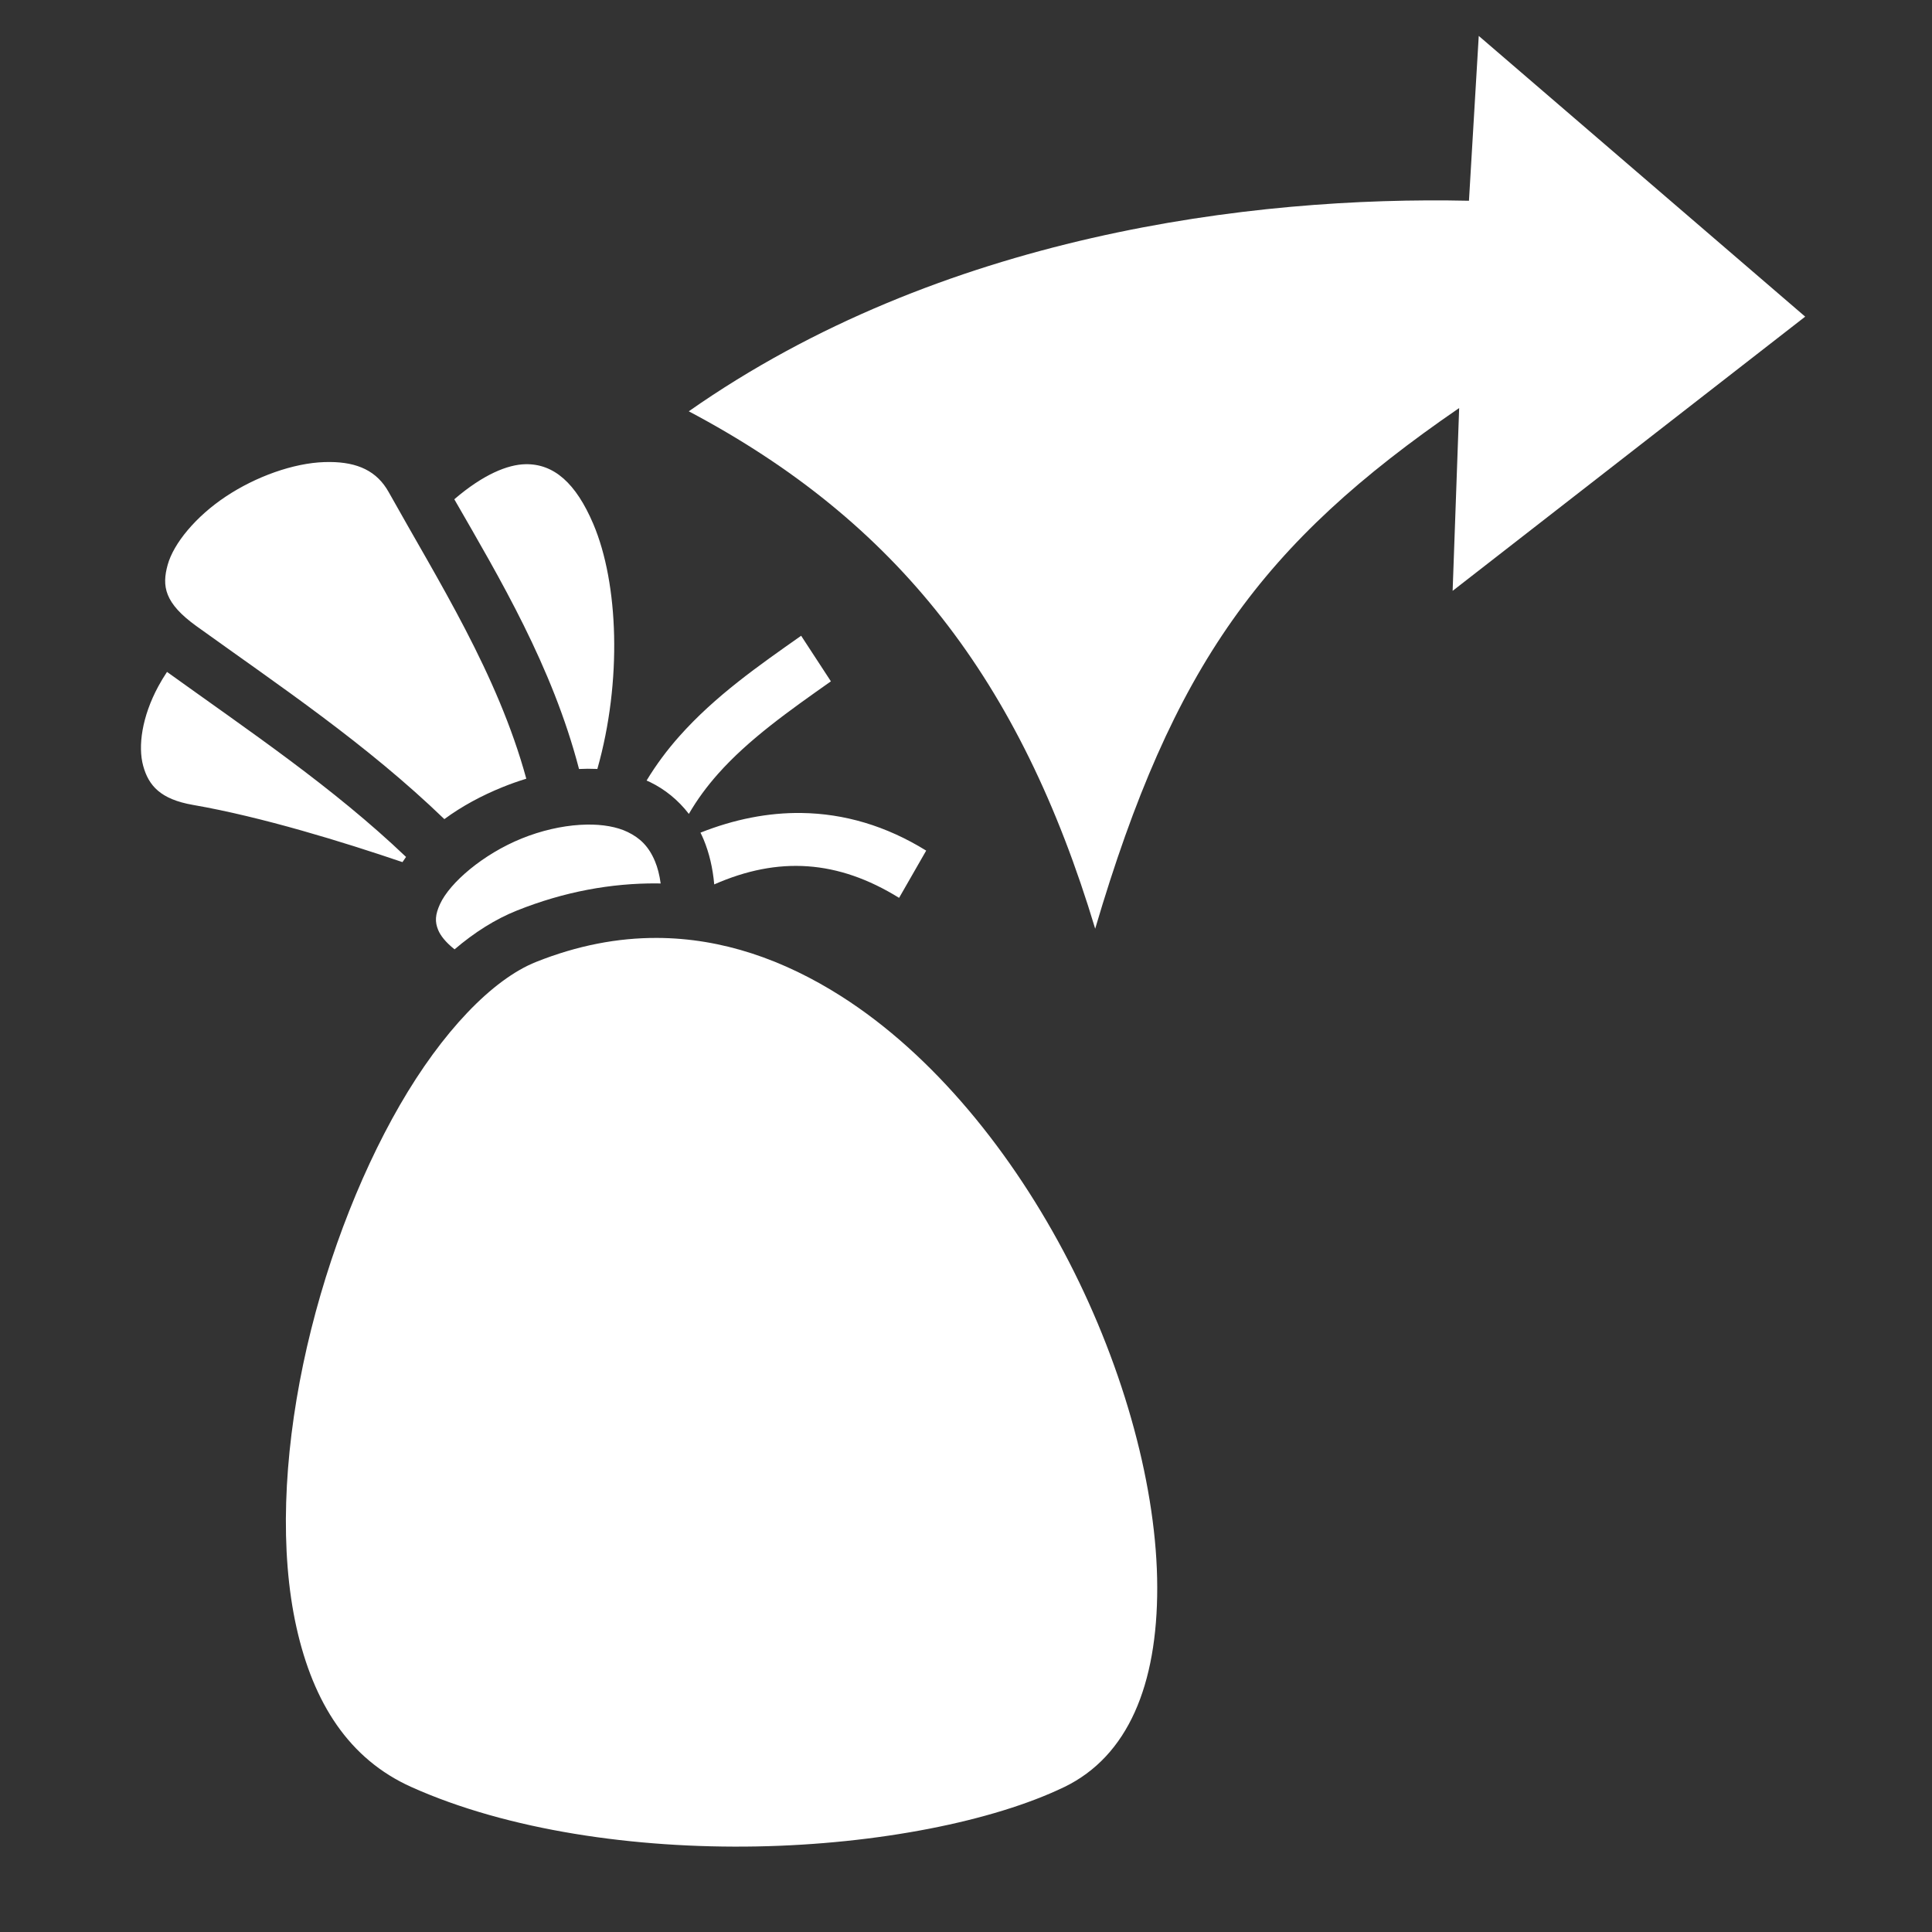 <?xml version="1.0" encoding="UTF-8" standalone="no"?>
<svg
   style="height: 512px; width: 512px;"
   viewBox="0 0 512 512"
   version="1.1"
   id="svg6"
   sodipodi:docname="general_pickup.svg"
   inkscape:version="1.2.2 (732a01da63, 2022-12-09)"
   xmlns:inkscape="http://www.inkscape.org/namespaces/inkscape"
   xmlns:sodipodi="http://sodipodi.sourceforge.net/DTD/sodipodi-0.dtd"
   xmlns="http://www.w3.org/2000/svg"
   xmlns:svg="http://www.w3.org/2000/svg">
  <rect x="0" y="0" width="512" height="512" fill="#333333" stroke="none"/>
  <defs
     id="defs10" />
  <sodipodi:namedview
     id="namedview8"
     pagecolor="#6e6e6e"
     bordercolor="#000000"
     borderopacity="0.25"
     inkscape:showpageshadow="2"
     inkscape:pageopacity="0"
     inkscape:pagecheckerboard="true"
     inkscape:deskcolor="#d1d1d1"
     showgrid="false"
     inkscape:zoom="2.3119077"
     inkscape:cx="262.77"
     inkscape:cy="179.07289"
     inkscape:window-width="1920"
     inkscape:window-height="1017"
     inkscape:window-x="1272"
     inkscape:window-y="-8"
     inkscape:window-maximized="1"
     inkscape:current-layer="svg6" />
  <g
     class=""
     transform="matrix(-0.751,0,0,0.781,360.634,104.049)"
     id="g4">
    <path
       d="m 363.783,23.545 c -9.782,0.057 -16.583,3.047 -20.744,10.22 -17.51,30.18 -38.432,61.645 -48.552,97.245 2.836,0.83 5.635,1.787 8.373,2.853 7.353,2.863 14.38,6.482 20.542,10.858 27.534,-25.542 58.165,-45.21 87.45,-65.462 11.356,-7.854 12.273,-13.584 10.183,-20.83 -2.09,-7.246 -9.868,-16.365 -20.525,-23.176 -10.658,-6.81 -23.87,-11.33 -34.73,-11.68 -0.68,-0.022 -1.345,-0.03 -1.997,-0.027 z m -68.998,0.746 c -10.02,-0.182 -17.792,6.393 -23.924,20.24 -8.94,20.194 -10.212,53.436 -1.446,83.185 0.156,-0.008 0.31,-0.023 0.467,-0.03 1.99,-0.087 3.99,-0.072 6,0.03 9.436,-34.822 27.966,-64.72 44.013,-91.528 -10.31,-8.496 -18.874,-11.782 -25.108,-11.896 z M 197.5,82.5 187,97.97 c 14.82,10.04 29.056,19.725 39.813,31.374 3.916,4.24 7.37,8.722 10.31,13.607 3.77,-4.73 8.51,-8.378 13.69,-10.792 0.407,-0.188 0.82,-0.355 1.228,-0.53 -3.423,-5.44 -7.304,-10.418 -11.51,-14.972 C 227.765,102.83 212.29,92.52 197.5,82.5 Z m 223.77,12.27 c -29.255,20.228 -58.575,39.152 -84.348,62.78 0.438,0.576 0.848,1.168 1.258,1.76 20.68,-6.75 49.486,-15.333 73.916,-19.41 11.484,-1.916 15.66,-6.552 17.574,-13.228 1.914,-6.676 0.447,-16.71 -5.316,-26.983 -0.924,-1.647 -1.96,-3.29 -3.083,-4.92 z m -223.938,47.87 c -14.95,0.2 -29.732,4.3 -43.957,12.766 l 9.563,16.03 c 21.657,-12.89 42.626,-14.133 65.232,-4.563 0.52,-5.592 1.765,-10.66 3.728,-15.21 0.35,-0.806 0.73,-1.586 1.123,-2.354 -11.87,-4.52 -23.83,-6.827 -35.688,-6.67 z m 75.8,3.934 c -5.578,-0.083 -10.597,0.742 -14.427,2.526 -4.377,2.038 -7.466,4.914 -9.648,9.97 -0.884,2.047 -1.572,4.54 -1.985,7.494 0.456,-0.007 0.91,-0.03 1.365,-0.033 16.053,-0.084 32.587,2.77 49.313,9.19 7.714,2.96 15.062,7.453 22.047,13.184 3.217,-2.445 4.99,-4.72 5.773,-6.535 1.21,-2.798 1.095,-5.184 -0.634,-8.82 -3.46,-7.275 -15.207,-16.955 -28.856,-22.27 -6.824,-2.658 -13.98,-4.224 -20.523,-4.614 -0.818,-0.05 -1.627,-0.08 -2.424,-0.092 z m -24.757,38.457 c -22.982,0.075 -44.722,7.386 -65,19.782 -32.445,19.835 -60.565,53.124 -80.344,90.032 -19.777,36.908 -31.133,77.41 -31.186,110.53 -0.053,33.06 10.26,57.27 32.812,67.782 0.043,0.02 0.082,0.043 0.125,0.063 h 0.032 c 24.872,11.51 65.616,19.337 108.407,20.092 42.79,0.756 87.79,-5.457 121.874,-20.187 21.96,-9.49 34.545,-28.452 40.5,-54.156 5.954,-25.705 4.518,-57.657 -2.375,-89.314 -6.894,-31.657 -19.2,-63.06 -34.095,-87.875 -14.894,-24.814 -32.614,-42.664 -48.063,-48.593 -14.664,-5.627 -28.898,-8.2 -42.687,-8.156 z"
       fill="#ffffff"
       fill-opacity="1"
       id="path2" />
  </g>
  <path
     style="fill:none;stroke:none;stroke-width:45.354;stroke-linecap:round;stroke-linejoin:round;stroke-opacity:1"
     d="m 410.916,62.286 c 5.72,17.869 13.592,34.131 23.357,50.175 3.452,5.671 7.939,10.68 11.246,16.437 6.586,11.464 21.25,43.391 25.088,54.5 1.92,5.559 2.307,11.534 3.46,17.302"
     id="path912" />
  <path
     style="fill:#ffffff;fill-opacity:1;stroke:none;stroke-width:45.354;stroke-linecap:round;stroke-linejoin:round;stroke-opacity:1"
     d="m 182.533,109.001 c 55.252,29.238 87.859,71.173 107.703,137.116 20.633,-69.926 44.233,-102.127 96.457,-137.981 L 384.963,156.581 478.393,83.913 391.884,9.516 389.289,53.203 C 331.646,51.939 249.241,62.243 182.533,109.001 Z"
     id="path1726"
     sodipodi:nodetypes="cccccccc" />
</svg>
